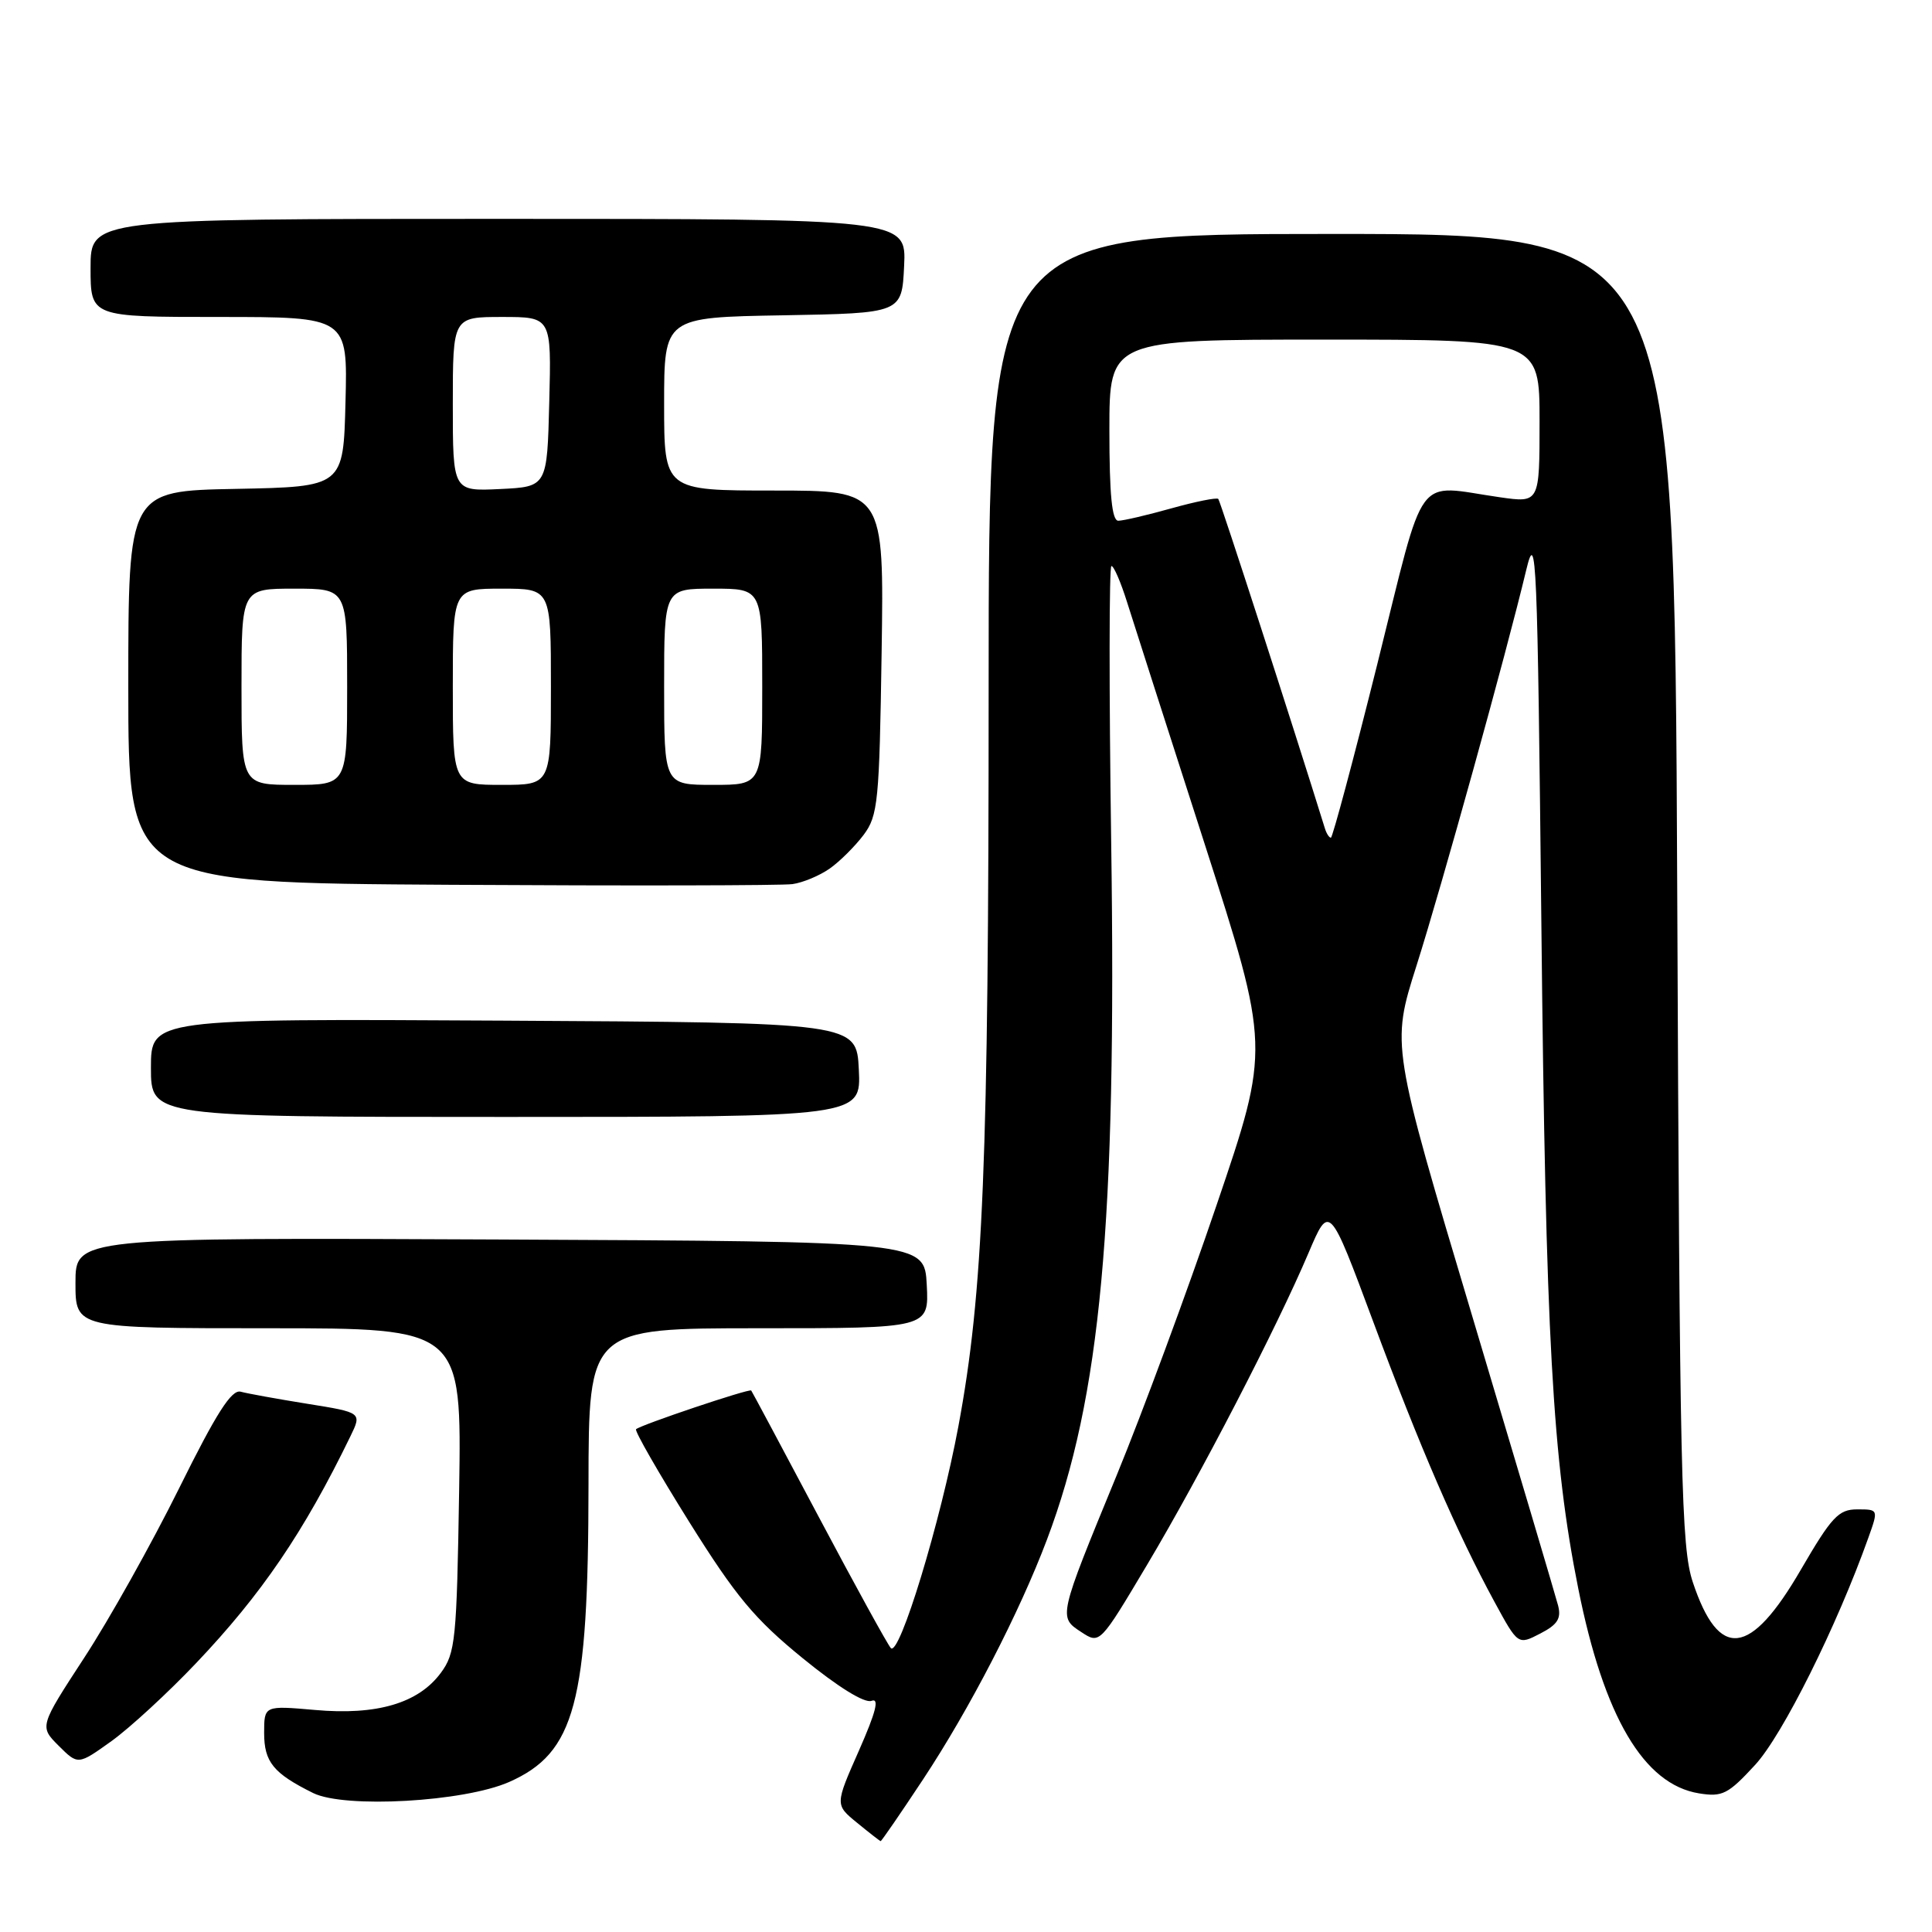 <?xml version="1.0" encoding="UTF-8" standalone="no"?>
<!DOCTYPE svg PUBLIC "-//W3C//DTD SVG 1.1//EN" "http://www.w3.org/Graphics/SVG/1.1/DTD/svg11.dtd" >
<svg xmlns="http://www.w3.org/2000/svg" xmlns:xlink="http://www.w3.org/1999/xlink" version="1.1" viewBox="0 0 256 256">
 <g >
 <path fill="currentColor"
d=" M 122.33 235.75 C 128.47 226.46 135.08 213.68 138.73 204.00 C 145.85 185.15 147.97 162.18 147.24 111.75 C 146.95 91.54 146.96 75.00 147.27 75.00 C 147.59 75.00 148.51 77.14 149.33 79.75 C 150.15 82.36 154.76 96.72 159.57 111.66 C 168.30 138.82 168.30 138.82 161.21 159.66 C 157.32 171.12 151.35 187.25 147.96 195.50 C 140.21 214.34 140.23 214.27 143.28 216.26 C 145.73 217.87 145.73 217.87 152.01 207.32 C 159.01 195.57 169.19 175.91 173.39 166.01 C 176.15 159.52 176.15 159.52 181.94 175.08 C 188.14 191.76 193.03 203.05 198.02 212.24 C 201.14 217.98 201.14 217.98 204.08 216.46 C 206.39 215.27 206.90 214.46 206.45 212.72 C 206.13 211.50 201.03 194.30 195.11 174.50 C 184.35 138.50 184.35 138.50 187.68 128.00 C 191.04 117.42 199.58 86.63 202.24 75.50 C 203.57 69.97 203.72 73.62 204.24 122.50 C 204.81 177.30 205.71 193.42 209.13 210.50 C 212.52 227.47 217.81 236.45 225.13 237.63 C 228.22 238.13 228.98 237.75 232.57 233.85 C 236.20 229.91 243.38 215.51 247.57 203.75 C 248.91 200.00 248.91 200.00 246.09 200.00 C 243.62 200.00 242.70 200.99 238.63 207.98 C 231.91 219.56 227.76 220.03 224.30 209.63 C 222.77 204.99 222.57 196.15 222.24 117.75 C 221.87 31.00 221.87 31.00 176.44 31.00 C 131.00 31.00 131.00 31.00 131.00 91.30 C 131.00 153.97 130.29 171.31 126.99 189.00 C 124.63 201.66 119.17 219.59 118.04 218.38 C 117.60 217.89 113.30 210.07 108.49 201.00 C 103.68 191.93 99.65 184.39 99.54 184.25 C 99.30 183.96 84.85 188.82 84.28 189.38 C 84.07 189.60 87.23 195.11 91.31 201.64 C 97.51 211.55 99.98 214.52 106.36 219.72 C 111.04 223.54 114.56 225.72 115.48 225.37 C 116.55 224.96 116.07 226.84 113.81 231.97 C 110.64 239.14 110.64 239.14 113.57 241.53 C 115.18 242.85 116.58 243.94 116.69 243.96 C 116.79 243.98 119.33 240.29 122.33 235.75 Z  M 67.47 236.12 C 76.21 232.25 77.96 225.69 77.98 196.75 C 78.00 176.00 78.00 176.00 100.55 176.00 C 123.10 176.00 123.10 176.00 122.80 170.25 C 122.50 164.50 122.50 164.50 66.25 164.24 C 10.00 163.98 10.00 163.98 10.00 169.99 C 10.00 176.00 10.00 176.00 35.59 176.00 C 61.17 176.00 61.17 176.00 60.84 197.43 C 60.52 217.33 60.35 219.06 58.40 221.68 C 55.43 225.69 49.93 227.31 41.75 226.58 C 35.00 225.99 35.00 225.99 35.00 229.63 C 35.00 233.48 36.23 234.98 41.50 237.59 C 45.69 239.65 61.49 238.76 67.47 236.12 Z  M 25.98 220.38 C 34.65 211.26 40.26 203.02 46.42 190.34 C 47.96 187.17 47.96 187.17 40.73 186.01 C 36.75 185.37 32.78 184.65 31.90 184.41 C 30.69 184.07 28.68 187.21 23.72 197.23 C 20.10 204.53 14.46 214.61 11.18 219.63 C 5.22 228.77 5.22 228.77 7.78 231.33 C 10.34 233.88 10.34 233.88 14.78 230.70 C 17.22 228.94 22.26 224.30 25.98 220.38 Z  M 113.80 141.75 C 113.50 135.50 113.50 135.50 66.75 135.24 C 20.00 134.98 20.00 134.98 20.00 141.49 C 20.00 148.00 20.00 148.00 67.05 148.00 C 114.10 148.00 114.10 148.00 113.80 141.75 Z  M 109.94 115.09 C 111.28 114.15 113.30 112.13 114.44 110.62 C 116.34 108.07 116.52 106.23 116.82 86.43 C 117.14 65.00 117.14 65.00 102.57 65.00 C 88.00 65.00 88.00 65.00 88.00 53.53 C 88.00 42.05 88.00 42.05 103.75 41.78 C 119.50 41.50 119.50 41.50 119.80 35.25 C 120.10 29.00 120.10 29.00 66.05 29.00 C 12.00 29.00 12.00 29.00 12.00 35.50 C 12.00 42.00 12.00 42.00 29.03 42.00 C 46.07 42.00 46.07 42.00 45.78 53.25 C 45.50 64.50 45.50 64.50 31.25 64.78 C 17.00 65.05 17.00 65.05 17.00 91.02 C 17.00 116.98 17.00 116.98 59.75 117.24 C 83.26 117.38 103.62 117.34 105.00 117.15 C 106.38 116.96 108.60 116.03 109.94 115.09 Z  M 175.55 109.75 C 171.36 96.24 161.70 66.40 161.43 66.11 C 161.22 65.90 158.43 66.46 155.21 67.36 C 152.00 68.26 148.84 69.00 148.18 69.00 C 147.34 69.00 147.00 65.58 147.00 57.00 C 147.00 45.00 147.00 45.00 175.50 45.00 C 204.00 45.00 204.00 45.00 204.00 55.82 C 204.00 66.64 204.00 66.64 198.75 65.89 C 187.30 64.26 189.00 61.94 182.50 88.00 C 179.34 100.65 176.57 111.00 176.35 111.00 C 176.12 111.00 175.76 110.44 175.55 109.75 Z  M 32.00 91.00 C 32.00 78.00 32.00 78.00 39.00 78.00 C 46.00 78.00 46.00 78.00 46.00 91.00 C 46.00 104.00 46.00 104.00 39.00 104.00 C 32.00 104.00 32.00 104.00 32.00 91.00 Z  M 60.00 91.00 C 60.00 78.00 60.00 78.00 66.50 78.00 C 73.00 78.00 73.00 78.00 73.00 91.00 C 73.00 104.00 73.00 104.00 66.50 104.00 C 60.00 104.00 60.00 104.00 60.00 91.00 Z  M 88.00 91.00 C 88.00 78.00 88.00 78.00 94.50 78.00 C 101.00 78.00 101.00 78.00 101.00 91.00 C 101.00 104.00 101.00 104.00 94.50 104.00 C 88.00 104.00 88.00 104.00 88.00 91.00 Z  M 60.00 53.55 C 60.00 42.00 60.00 42.00 66.53 42.00 C 73.07 42.00 73.07 42.00 72.78 53.25 C 72.50 64.50 72.50 64.50 66.25 64.80 C 60.00 65.10 60.00 65.10 60.00 53.55 Z "/>
</g>
</svg>